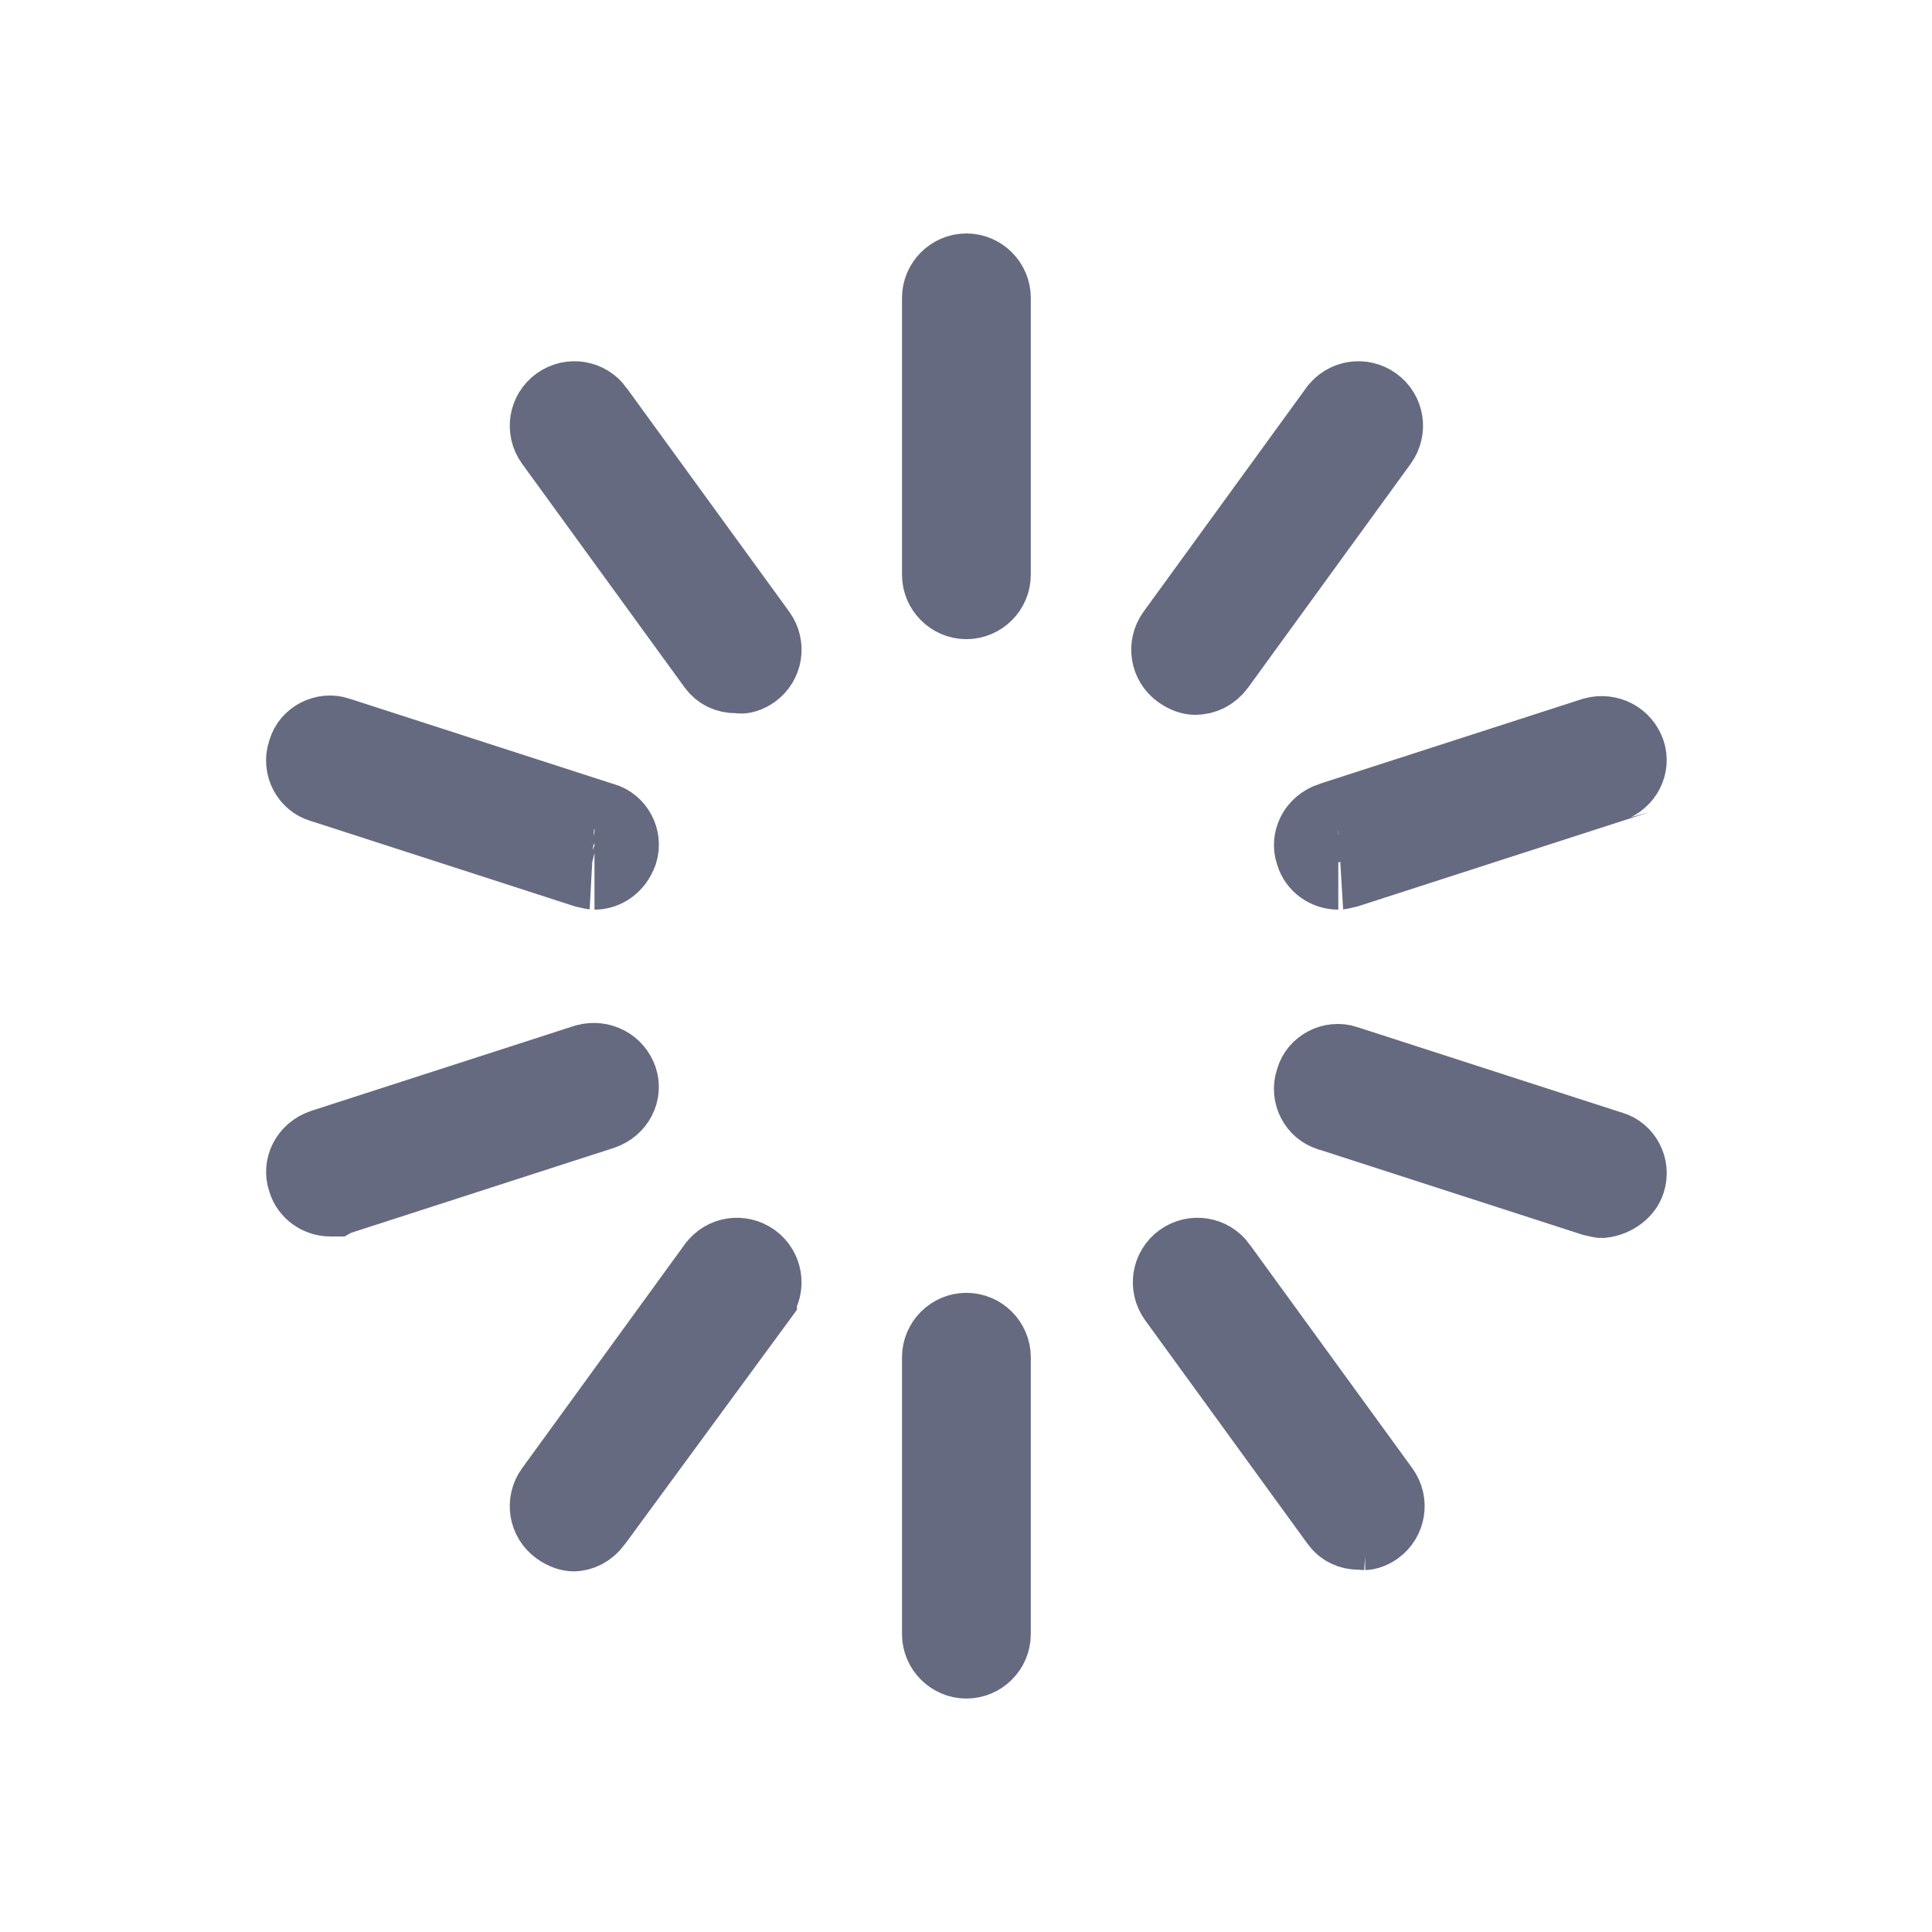<svg width="24" height="24" viewBox="0 0 24 24" fill="none" xmlns="http://www.w3.org/2000/svg">
<path d="M7.38 5.113L7.38 5.114L9.4 7.893C9.4 7.893 9.4 7.893 9.4 7.893C9.498 8.03 9.468 8.216 9.333 8.314C9.306 8.333 9.275 8.348 9.247 8.357C9.22 8.365 9.207 8.364 9.207 8.364L9.176 8.36H9.145C9.045 8.36 8.964 8.321 8.909 8.246C8.909 8.246 8.909 8.246 8.909 8.246L6.89 5.467C6.89 5.467 6.89 5.467 6.89 5.467C6.792 5.33 6.822 5.143 6.958 5.045C7.094 4.947 7.282 4.977 7.38 5.113ZM7.471 10.216L7.479 10.218L7.488 10.221C7.628 10.261 7.721 10.424 7.672 10.578C7.617 10.73 7.497 10.8 7.385 10.8C7.386 10.8 7.378 10.8 7.357 10.796C7.337 10.792 7.316 10.787 7.282 10.779L4.019 9.724L4.011 9.722L4.002 9.719C3.861 9.679 3.768 9.513 3.819 9.358L3.823 9.348L3.826 9.337C3.866 9.196 4.032 9.103 4.187 9.154L4.191 9.156L7.471 10.216ZM4.191 14.844L4.155 14.856L4.148 14.86L4.131 14.86L4.105 14.86C3.973 14.86 3.858 14.773 3.825 14.659L3.822 14.65L3.819 14.642C3.773 14.504 3.845 14.335 4.021 14.275L7.289 13.219C7.458 13.174 7.619 13.263 7.671 13.418C7.717 13.556 7.645 13.725 7.469 13.785L4.191 14.844ZM7.362 18.884L7.361 18.886C7.29 18.983 7.197 19.02 7.125 19.02C7.09 19.02 7.03 19.006 6.957 18.954C6.822 18.856 6.792 18.669 6.89 18.533C6.89 18.533 6.89 18.533 6.89 18.533L8.909 15.754L8.91 15.753C9.008 15.617 9.195 15.587 9.332 15.685C9.467 15.783 9.498 15.97 9.4 16.106C9.4 16.107 9.4 16.107 9.4 16.107L7.362 18.884ZM15.12 15.753L15.12 15.754L17.14 18.533C17.14 18.533 17.14 18.533 17.14 18.533C17.238 18.669 17.208 18.856 17.073 18.954C17.046 18.973 17.015 18.988 16.987 18.997C16.959 19.005 16.945 19.004 16.947 19.004L16.916 19H16.885C16.785 19 16.704 18.962 16.649 18.886C16.649 18.886 16.649 18.886 16.649 18.886L14.63 16.107C14.63 16.107 14.63 16.107 14.63 16.107C14.532 15.97 14.562 15.783 14.698 15.685C14.834 15.587 15.022 15.617 15.12 15.753ZM20.191 14.662L20.191 14.662L20.188 14.671C20.16 14.76 20.049 14.862 19.896 14.879C19.892 14.879 19.885 14.878 19.877 14.876C19.857 14.872 19.836 14.867 19.802 14.859L16.539 13.804L16.53 13.802L16.522 13.799C16.381 13.759 16.288 13.593 16.339 13.438L16.343 13.428L16.346 13.417C16.386 13.276 16.552 13.183 16.707 13.234L16.711 13.236L19.991 14.296L19.999 14.298L20.008 14.301C20.149 14.341 20.242 14.507 20.191 14.662ZM16.345 10.599L16.342 10.59L16.339 10.582C16.293 10.444 16.365 10.275 16.541 10.215C16.542 10.215 16.542 10.214 16.543 10.214L19.809 9.159C19.979 9.114 20.139 9.203 20.191 9.358C20.237 9.496 20.165 9.665 19.988 9.725C19.988 9.725 19.987 9.725 19.987 9.726L16.727 10.779C16.694 10.787 16.673 10.792 16.653 10.796C16.631 10.8 16.624 10.8 16.625 10.8C16.492 10.8 16.378 10.713 16.345 10.599ZM16.629 5.114L16.63 5.113C16.728 4.977 16.915 4.947 17.052 5.045C17.188 5.143 17.218 5.33 17.12 5.467C17.12 5.467 17.12 5.467 17.12 5.467L15.101 8.246C15.034 8.337 14.944 8.38 14.845 8.38C14.81 8.38 14.75 8.366 14.677 8.314C14.542 8.216 14.512 8.03 14.61 7.893C14.61 7.893 14.61 7.893 14.61 7.893L16.629 5.114ZM12.005 7.44C11.841 7.44 11.705 7.304 11.705 7.14V3.7C11.705 3.536 11.841 3.4 12.005 3.4C12.169 3.4 12.305 3.536 12.305 3.7V7.14C12.305 7.304 12.169 7.44 12.005 7.44ZM12.305 16.86V20.3C12.305 20.464 12.169 20.6 12.005 20.6C11.841 20.6 11.705 20.464 11.705 20.3V16.86C11.705 16.696 11.841 16.56 12.005 16.56C12.169 16.56 12.305 16.696 12.305 16.86Z" stroke="#666A80"/>
</svg>
